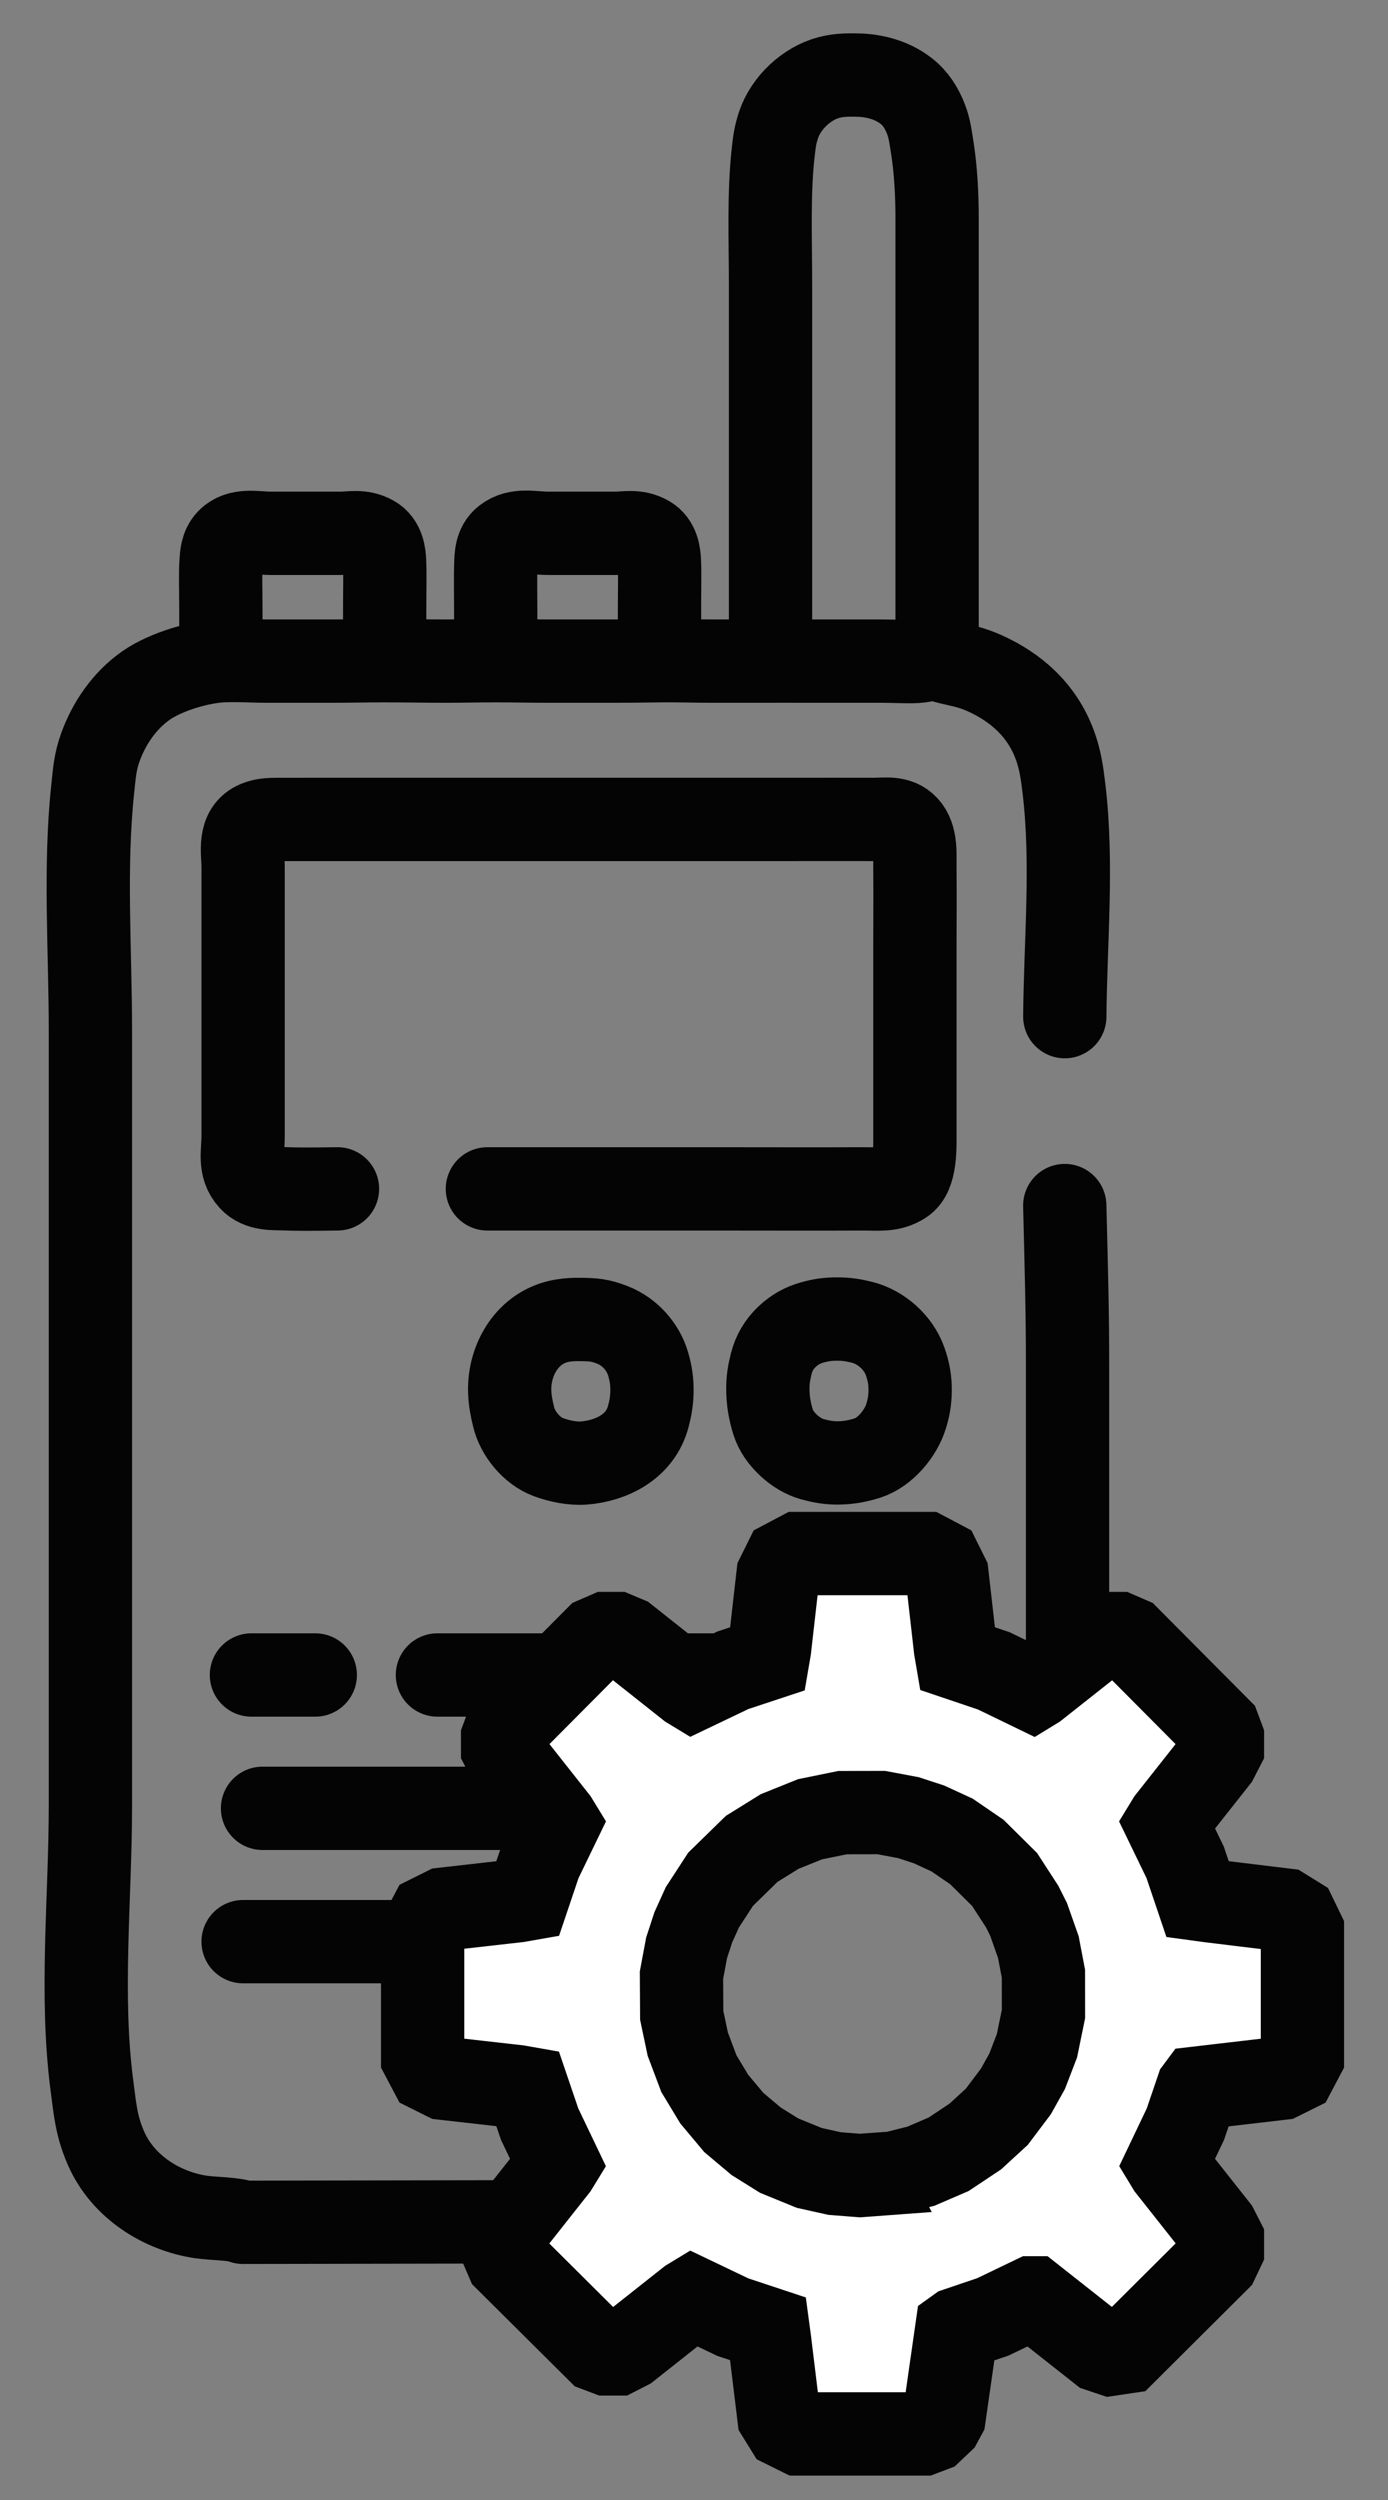 <?xml version="1.0" encoding="UTF-8" standalone="no"?>
<!-- Created with Inkscape (http://www.inkscape.org/) -->

<svg
   width="500"
   height="900"
   viewBox="0 0 132.292 238.125"
   version="1.1"
   id="svg7903"
   xml:space="preserve"
   inkscape:version="1.2.2 (b0a84865, 2022-12-01)"
   sodipodi:docname="icon.svg"
   xmlns:inkscape="http://www.inkscape.org/namespaces/inkscape"
   xmlns:sodipodi="http://sodipodi.sourceforge.net/DTD/sodipodi-0.dtd"
   xmlns="http://www.w3.org/2000/svg"
   xmlns:svg="http://www.w3.org/2000/svg"><rect x="0" y="0" width="132.292" height="238.125" fill="#808080" stroke="none"/><sodipodi:namedview
     id="namedview7905"
     pagecolor="#ffffff"
     bordercolor="#000000"
     borderopacity="0.25"
     inkscape:showpageshadow="2"
     inkscape:pageopacity="0.0"
     inkscape:pagecheckerboard="0"
     inkscape:deskcolor="#d1d1d1"
     inkscape:document-units="mm"
     showgrid="false"
     inkscape:zoom="0.36456107"
     inkscape:cx="-100.1204"
     inkscape:cy="492.37292"
     inkscape:window-width="1538"
     inkscape:window-height="789"
     inkscape:window-x="0"
     inkscape:window-y="25"
     inkscape:window-maximized="0"
     inkscape:current-layer="layer1" /><defs
     id="defs7900"><mask
       maskUnits="userSpaceOnUse"
       id="mask7885"><rect
         style="fill:#1a1a1a;stroke:#ffffff;stroke-width:0.265;stroke-linecap:round;stroke-linejoin:round;stroke-miterlimit:20;stroke-dasharray:none;stroke-opacity:1;paint-order:stroke fill markers"
         id="rect7887"
         width="20.989"
         height="32.261"
         x="18.939"
         y="92.876" /></mask><clipPath
       clipPathUnits="userSpaceOnUse"
       id="clipPath8066"><rect
         style="fill:#1a1a1a;stroke:#ffffff;stroke-width:0.265;stroke-linecap:round;stroke-linejoin:round;stroke-miterlimit:20;paint-order:stroke fill markers"
         id="rect8068"
         width="20.602"
         height="31.891"
         x="165.663"
         y="163.687" /></clipPath></defs><g
     inkscape:label="Layer 1"
     inkscape:groupmode="layer"
     id="layer1"
     transform="translate(-58.408,-38.55)"><path
       style="fill:none;stroke:#040404;stroke-width:7.938;stroke-linecap:round;stroke-linejoin:round;stroke-dasharray:none"
       d="m 131.848,101.255 v -1.07 -2.899 -6.615 -25.135 c 0,-3.969 -0.187,-8.55 0.251,-12.435 0.117,-1.044 0.184,-1.653 0.513,-2.646 0.7,-2.112 2.694,-3.968 4.792,-4.518 0.801,-0.21 1.496,-0.25 2.381,-0.243 0.912,0.006 1.565,0.072 2.381,0.275 0.967,0.24 1.864,0.665 2.621,1.256 0.893,0.696 1.482,1.635 1.889,2.702 0.349,0.917 0.428,1.697 0.582,2.646 0.331,2.043 0.464,4.513 0.464,6.615 v 30.427 7.673 c 0,1.121 0.012,1.386 -10e-4,2.117 -0.007,0.378 0.054,0.796 -0.158,1.284 -0.515,1.179 -2.507,0.833 -5.132,0.833 h -6.085 c -2.523,0 -3.654,-0.01 -6.615,-2.6e-4 -1.342,0.005 -1.898,2.6e-4 -3.44,2.6e-4 -1.922,0 -3.069,-0.066 -5.292,-0.037 -1.834,0.024 -2.635,0.037 -4.233,0.037 h -6.085 c -1.822,0 -2.956,-0.04 -5.027,-0.04 -2.025,0 -3.011,0.04 -4.763,0.04 -2.044,0 -3.613,-0.04 -5.821,-0.04 -2.071,0 -3.205,0.04 -5.027,0.04 h -6.085 c -1.537,0 -2.483,-0.101 -4.233,-0.044 -2.192,0.072 -5.493,1.031 -7.408,2.372 -2.049,1.434 -3.519,3.6 -4.341,5.874 -0.507,1.402 -0.564,2.415 -0.73,3.969 -0.806,7.533 -0.221,15.436 -0.221,23.019 v 73.819 c 0,8.707 -0.994,18.097 0.152,26.723 0.293,2.204 0.391,3.704 1.293,5.821 1.63,3.825 5.452,6.119 9.138,6.649 1.077,0.155 3.283,0.159 3.969,0.502 l 64.029,-0.112 c 0.636,-0.234 2.104,-0.162 2.91,-0.272 1.973,-0.269 2.781,-0.264 4.763,-1.348 2.611,-1.428 4.868,-3.973 5.763,-6.742 0.45,-1.392 0.592,-2.434 0.775,-3.969 0.634,-5.304 0.34,-10.798 0.34,-16.14 v -27.252 -25.929 c 0,-4.988 -0.105,-8.604 -0.265,-15.081 M 79.46,101.255 v -1.33 -3.168 c 0,-2.019 -0.065,-3.582 0.024,-4.763 0.034,-0.45 0.051,-1.355 0.655,-1.981 1.064,-1.103 2.671,-0.665 4.084,-0.665 h 6.615 c 1.023,0 2.014,-0.282 3.14,0.349 0.959,0.537 1.052,1.683 1.083,2.297 0.061,1.196 0.011,2.849 0.011,4.498 v 3.433 1.33 m 10.583,0 v -1.33 -3.168 c 0,-1.356 -0.035,-3.503 0.01,-4.498 0.03,-0.65 -2.7e-4,-1.754 0.864,-2.419 1.205,-0.927 2.647,-0.492 4.153,-0.492 h 6.35 c 1.023,0 2.014,-0.282 3.14,0.349 0.959,0.537 1.052,1.683 1.083,2.297 0.061,1.196 0.011,2.849 0.011,4.498 v 3.433 1.33 m 26.458,0 c 1.114,0.604 2.44,0.488 4.498,1.405 3.082,1.375 5.506,3.585 6.705,6.797 0.538,1.44 0.711,2.716 0.892,4.233 0.852,7.127 0.135,14.545 0.076,21.696 m -69.321,16.404 c -2.609,0.035 -3.811,0.043 -5.027,-0.01 -0.94,-0.041 -2.407,0.115 -3.29,-0.868 -1.091,-1.213 -0.678,-2.591 -0.678,-4.149 v -15.081 c 0,-3.128 -2.7e-4,-7.598 0,-10.583 0,-1.365 -0.499,-3.487 1.338,-4.225 0.71,-0.285 1.341,-0.268 2.366,-0.273 1.104,-0.005 2.793,-2.7e-4 3.969,-2.7e-4 h 8.731 35.983 c 2.164,0 5.663,-0.01 7.673,2.7e-4 1.105,0.005 2.359,-0.253 3.213,0.685 0.919,1.009 0.742,2.668 0.755,3.813 0.027,2.258 0.001,5.575 0.001,7.938 0,5.715 0.002,11.488 0,17.198 -5.3e-4,1.652 0.11,4.189 -1.132,4.98 -1.2,0.764 -2.27,0.568 -3.895,0.576 -4.372,0.021 -9.574,2.7e-4 -14.023,2.7e-4 h -21.696 m 33.337,12.397 c 0.882,0 1.55,0.107 2.381,0.314 1.776,0.443 3.445,1.897 4.088,3.693 0.355,0.993 0.507,1.863 0.486,2.91 -0.018,0.869 -0.139,1.555 -0.399,2.381 -0.503,1.598 -1.965,3.391 -3.646,3.934 -0.973,0.314 -1.888,0.475 -2.91,0.475 -0.841,0 -1.583,-0.143 -2.381,-0.361 -1.536,-0.421 -3.224,-1.929 -3.72,-3.518 -0.338,-1.082 -0.505,-2.083 -0.505,-3.175 0,-0.919 0.113,-1.547 0.32,-2.381 0.253,-1.016 0.752,-1.877 1.536,-2.611 0.688,-0.645 1.454,-1.077 2.37,-1.332 0.909,-0.253 1.497,-0.328 2.381,-0.328 m -26.194,0.155 c 0.591,-0.1 1.141,-0.127 1.852,-0.113 1.119,0.022 1.69,0.043 2.91,0.513 1.652,0.637 2.934,2.08 3.412,3.716 0.258,0.886 0.388,1.676 0.368,2.646 -0.018,0.869 -0.132,1.548 -0.355,2.381 -0.777,2.908 -3.55,4.195 -6.071,4.411 -1.103,0.095 -2.379,-0.162 -3.44,-0.554 -1.623,-0.601 -2.947,-2.261 -3.326,-3.857 -0.189,-0.793 -0.339,-1.511 -0.367,-2.381 -0.098,-3.049 1.714,-6.207 5.016,-6.762 m -29.633,33.749 h 6.085 m 11.642,0 h 44.979 m -61.648,12.7 h 52.644 m -54.496,12.7 h 36.062"
       id="path8098"
       sodipodi:nodetypes="ccccsccssccccscsscsscscssssssscsscsscccccscscscscccsscssccsccccsccssccsccccscccccsscccscscccssccscccccscsssscccccccscscccsccccccccc" /><path
       style="fill:#ffffff;fill-opacity:1;stroke:#040404;stroke-width:7.938;stroke-dasharray:none;stroke-opacity:1"
       d="m 140.492,270.382 -5.898,-1.3e-4 -0.644,-0.319 -0.644,-0.319 -0.336,-0.543 -0.336,-0.543 -0.428,-3.522 -0.428,-3.522 -0.084,-0.622 -0.084,-0.622 -1.679,-0.556 -1.679,-0.556 -1.916,-0.916 -1.916,-0.916 -0.173,0.105 -0.173,0.105 -2.897,2.291 -2.897,2.291 -0.528,0.27 -0.528,0.27 h -0.491 -0.491 l -0.429,-0.162 -0.429,-0.162 -4.324,-4.298 -4.324,-4.298 -0.212,-0.491 -0.212,-0.491 v -0.506 -0.506 l 0.272,-0.528 0.272,-0.528 2.289,-2.897 2.289,-2.897 0.106,-0.173 0.106,-0.173 -0.902,-1.885 -0.902,-1.885 -0.58,-1.705 -0.58,-1.705 -0.46,-0.081 -0.46,-0.081 -3.507,-0.397 -3.507,-0.397 -0.676,-0.337 -0.676,-0.337 -0.353,-0.668 -0.353,-0.668 v -6.051 -6.051 l 0.353,-0.668 0.353,-0.668 0.676,-0.337 0.676,-0.337 3.507,-0.397 3.507,-0.397 0.462,-0.081 0.462,-0.081 0.59,-1.749 0.59,-1.749 0.891,-1.839 0.891,-1.839 -0.107,-0.175 -0.107,-0.175 -2.289,-2.897 -2.289,-2.897 -0.272,-0.528 -0.272,-0.528 v -0.491 -0.491 l 0.16,-0.429 0.16,-0.429 4.3,-4.323 4.3,-4.323 0.491,-0.213 0.491,-0.213 h 0.467 0.467 l 0.491,0.206 0.491,0.206 2.973,2.355 2.973,2.355 0.173,0.105 0.173,0.105 1.916,-0.916 1.916,-0.916 1.672,-0.553 1.672,-0.553 0.081,-0.472 0.081,-0.472 0.399,-3.507 0.399,-3.507 0.336,-0.676 0.336,-0.676 0.668,-0.353 0.668,-0.353 h 6.051 6.051 l 0.668,0.353 0.668,0.353 0.336,0.676 0.336,0.676 0.399,3.507 0.399,3.507 0.079,0.462 0.079,0.462 1.749,0.59 1.749,0.59 1.839,0.891 1.839,0.891 0.175,-0.107 0.175,-0.107 2.897,-2.289 2.897,-2.289 0.528,-0.272 0.528,-0.272 h 0.506 0.506 l 0.491,0.213 0.491,0.213 4.3,4.323 4.3,4.323 0.16,0.429 0.16,0.429 v 0.491 0.491 l -0.272,0.528 -0.272,0.528 -2.289,2.897 -2.289,2.897 -0.107,0.175 -0.107,0.175 0.891,1.839 0.891,1.839 0.593,1.756 0.593,1.756 0.612,0.083 0.612,0.083 3.522,0.428 3.522,0.428 0.546,0.338 0.546,0.338 0.316,0.652 0.316,0.652 v 6.027 6.027 l -0.353,0.668 -0.353,0.668 -0.676,0.336 -0.676,0.336 -3.943,0.46 -3.943,0.46 -0.035,0.047 -0.035,0.047 -0.571,1.677 -0.571,1.677 -0.9,1.885 -0.9,1.885 0.105,0.173 0.105,0.173 2.291,2.897 2.291,2.897 0.27,0.528 0.27,0.528 v 0.516 0.516 l -0.233,0.49 -0.233,0.49 -4.38,4.36 -4.38,4.36 -0.713,0.106 -0.713,0.106 -0.507,-0.17 -0.507,-0.17 -3.189,-2.514 -3.189,-2.514 h -0.033 -0.033 l -1.886,0.906 -1.886,0.906 -1.677,0.567 -1.677,0.567 -0.046,0.033 -0.046,0.033 -0.591,4.123 -0.591,4.123 -0.151,0.279 -0.151,0.279 -0.432,0.41 -0.432,0.41 -0.429,0.162 -0.429,0.162 z m 0.353,-24.647 0.457,-0.034 1.144,-0.082 1.144,-0.082 1.296,-0.328 1.296,-0.328 1.321,-0.568 1.321,-0.568 1.271,-0.846 1.271,-0.846 1.025,-0.94 1.025,-0.94 0.91,-1.208 0.91,-1.208 0.533,-0.955 0.533,-0.955 0.47,-1.22 0.47,-1.22 0.31,-1.511 0.31,-1.511 -0.002,-1.919 -0.002,-1.919 -0.242,-1.268 -0.242,-1.268 -0.467,-1.324 -0.467,-1.324 -0.307,-0.61 -0.307,-0.61 -0.833,-1.284 -0.833,-1.284 -1.321,-1.309 -1.321,-1.309 -1.185,-0.811 -1.185,-0.811 -1.102,-0.507 -1.102,-0.507 -0.977,-0.319 -0.977,-0.319 -1.297,-0.243 -1.297,-0.243 -1.842,0.003 -1.842,0.003 -1.548,0.316 -1.548,0.316 -1.45,0.583 -1.45,0.584 -1.332,0.827 -1.332,0.827 -1.482,1.448 -1.482,1.448 -0.868,1.334 -0.868,1.334 -0.432,0.953 -0.432,0.953 -0.32,0.977 -0.32,0.977 -0.244,1.303 -0.244,1.303 0.012,1.914 0.012,1.914 0.289,1.372 0.289,1.372 0.531,1.409 0.531,1.409 0.731,1.209 0.731,1.209 0.932,1.112 0.932,1.112 1.065,0.895 1.065,0.895 1.092,0.681 1.092,0.681 1.434,0.586 1.434,0.586 1.207,0.269 1.207,0.269 1.222,0.096 1.222,0.096 0.457,-0.034 z"
       id="path10749" /></g></svg>
